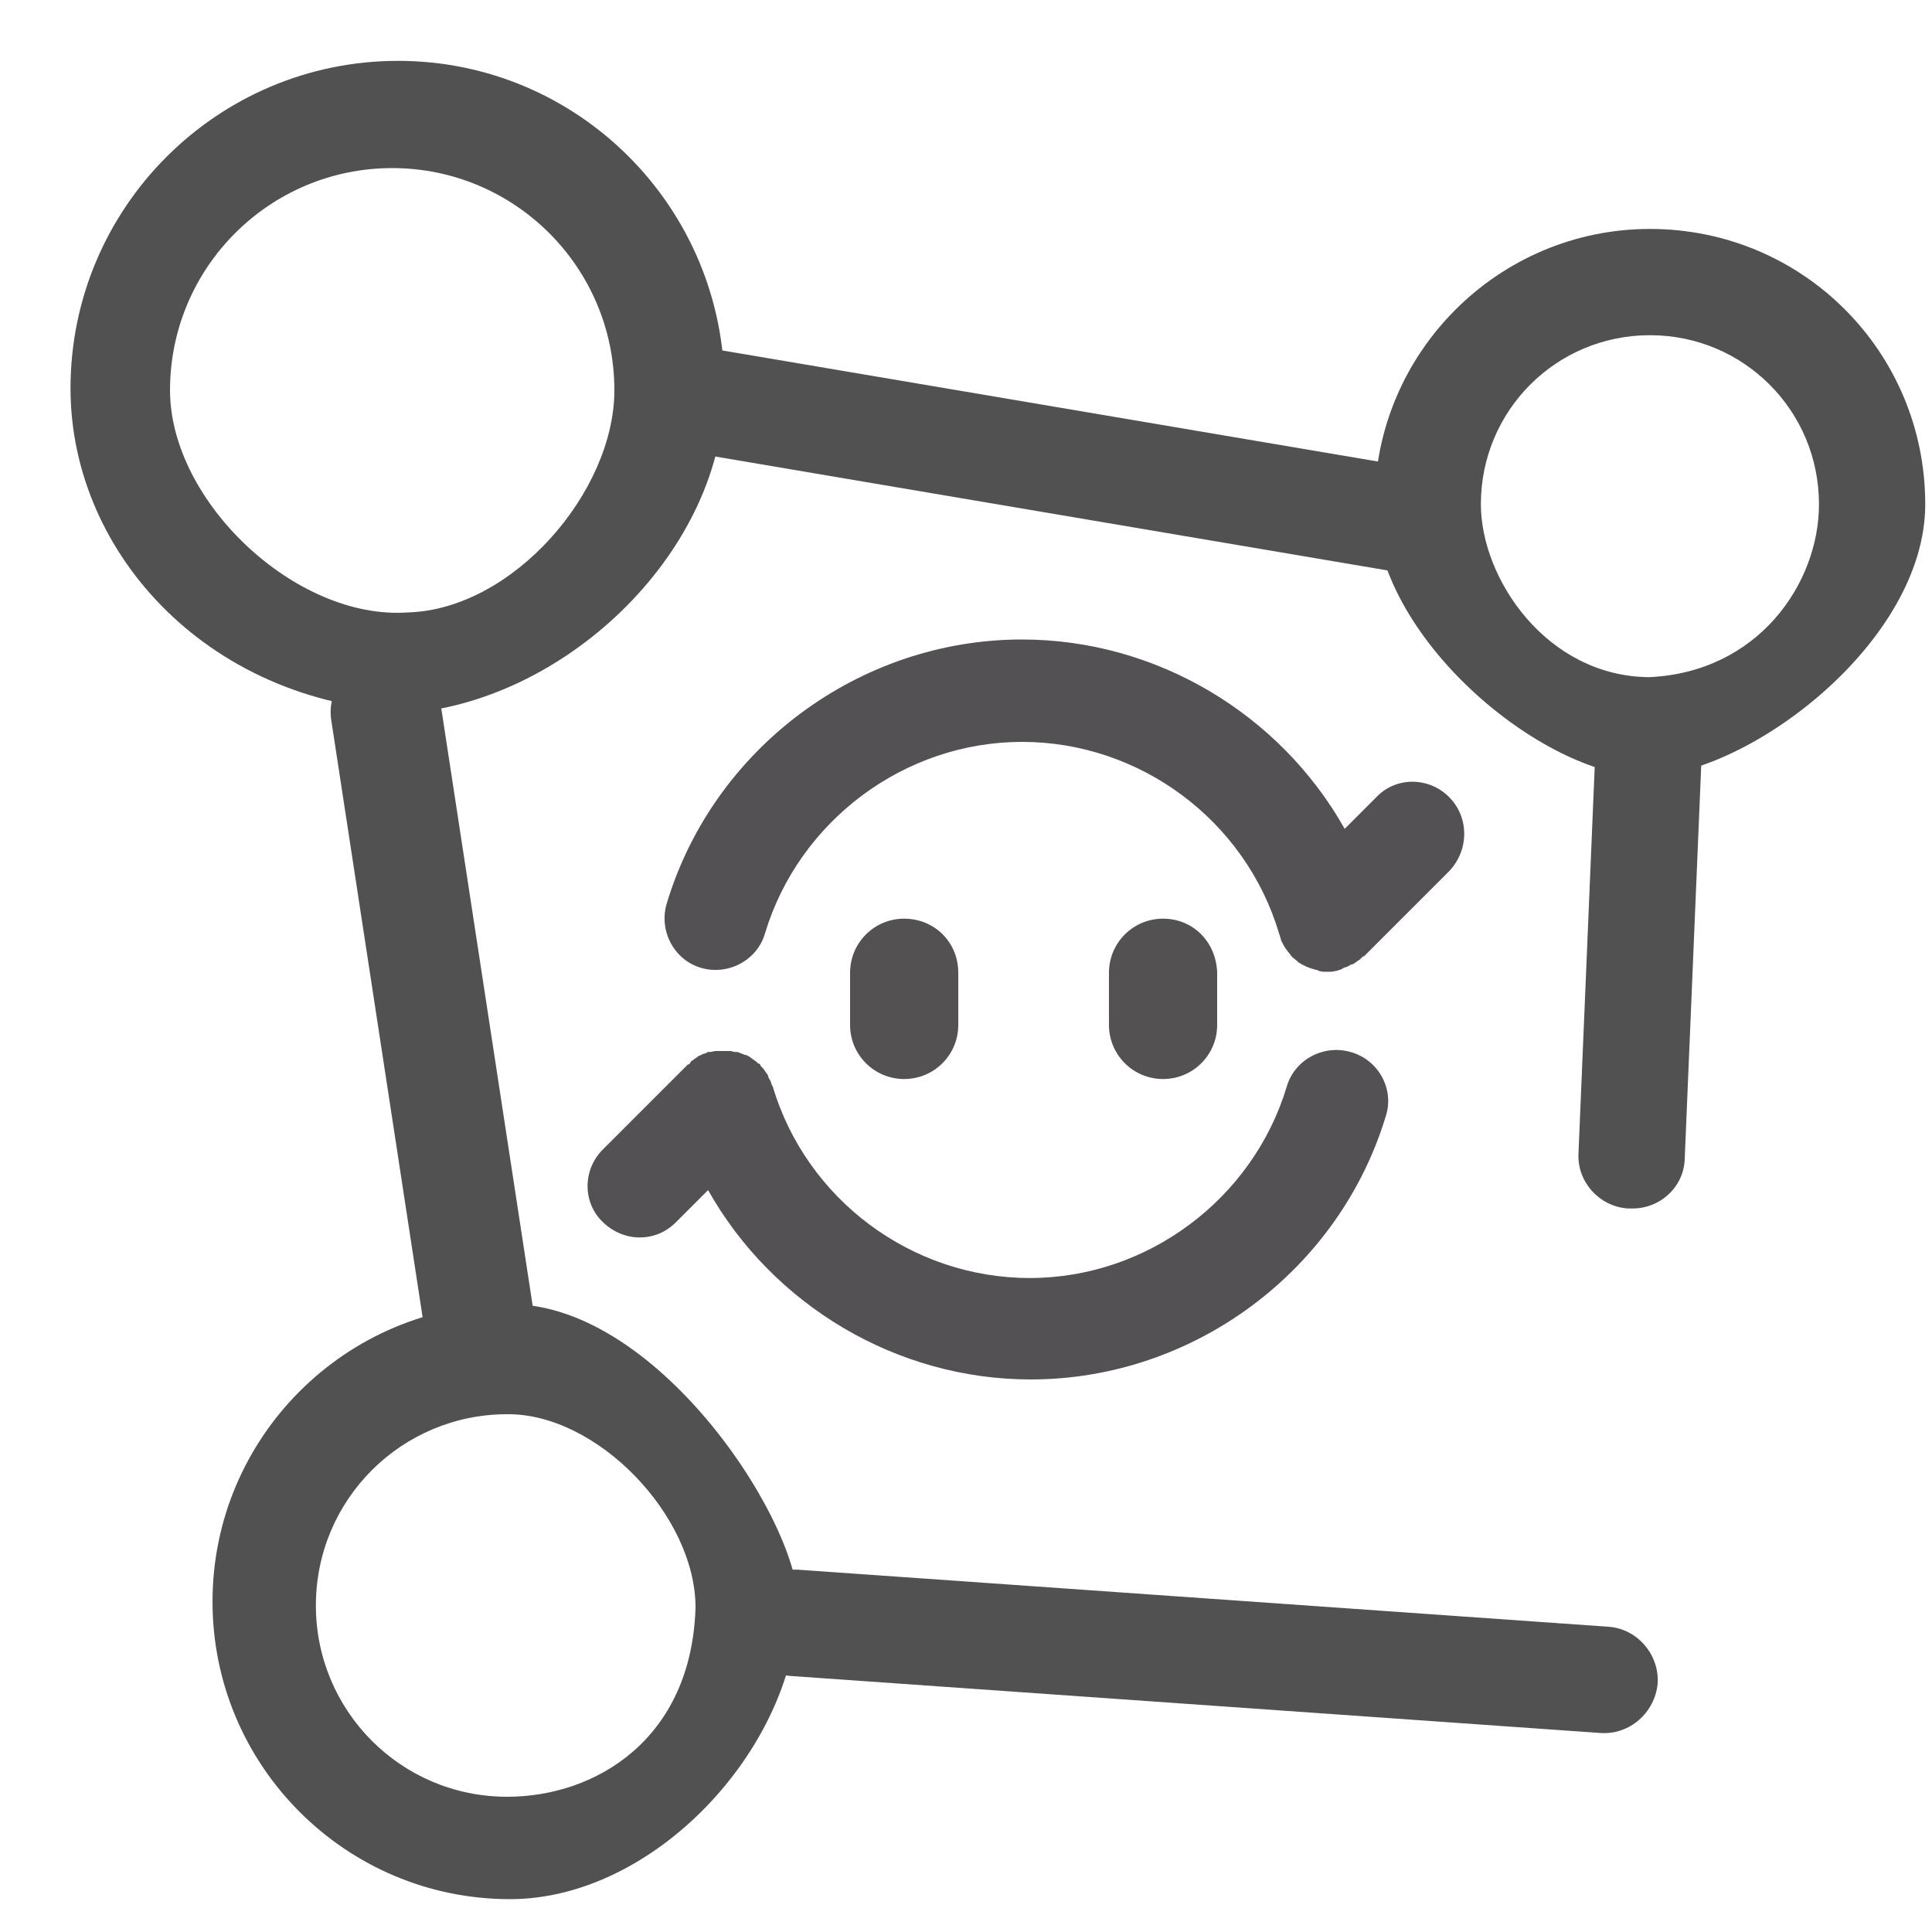 <?xml version="1.0" encoding="utf-8"?>
<!-- Generator: Adobe Illustrator 21.0.0, SVG Export Plug-In . SVG Version: 6.00 Build 0)  -->
<svg version="1.1" id="图层_1" xmlns="http://www.w3.org/2000/svg" xmlns:xlink="http://www.w3.org/1999/xlink" x="0px" y="0px"
	 viewBox="0 0 200 200" enable-background="new 0 0 200 200" xml:space="preserve">
<path fill="#535152" d="M93.6,95.1c-3.1,0-5.6,2.5-5.6,5.6v5.4c0,3.1,2.5,5.6,5.6,5.6c3.1,0,5.6-2.5,5.6-5.6v-5.4
	C99.2,97.5,96.7,95.1,93.6,95.1L93.6,95.1z"/>
<path fill="#535152" d="M120.4,95.1c-3.1,0-5.6,2.5-5.6,5.6v5.4c0,3.1,2.5,5.6,5.6,5.6c3.1,0,5.6-2.5,5.6-5.6v-5.4
	C125.9,97.5,123.5,95.1,120.4,95.1L120.4,95.1z"/>
<path fill="#535153" d="M150,82.5c-2.1-2.1-5.5-2.1-7.5,0l-3.3,3.3c-6.7-11.9-19.5-19.6-33.4-19.6c-16.9,0-32,11.3-36.8,27.4
	c-0.8,2.8,0.8,5.8,3.6,6.6c2.8,0.8,5.8-0.8,6.6-3.6c3.5-11.6,14.4-19.8,26.6-19.8s23.1,8.1,26.6,19.8c0,0.1,0.1,0.2,0.1,0.3
	s0.1,0.2,0.1,0.4c0.1,0.2,0.2,0.4,0.3,0.6c0.1,0.1,0.1,0.2,0.2,0.3c0.2,0.3,0.4,0.5,0.6,0.8l0,0l0,0c0.2,0.2,0.5,0.4,0.7,0.6
	c0.1,0.1,0.2,0.1,0.3,0.2c0.2,0.1,0.4,0.2,0.6,0.3c0.1,0,0.2,0.1,0.3,0.1c0.2,0.1,0.4,0.1,0.6,0.2c0.1,0,0.2,0,0.3,0.1
	c0.3,0.1,0.6,0.1,0.9,0.1c0.3,0,0.6,0,0.9-0.1c0.1,0,0.2,0,0.3-0.1c0.1,0,0.2,0,0.3-0.1c0.1,0,0.1-0.1,0.2-0.1
	c0.2-0.1,0.4-0.1,0.5-0.2c0.2-0.1,0.3-0.2,0.5-0.2c0.1-0.1,0.3-0.2,0.4-0.3c0.2-0.1,0.3-0.2,0.5-0.4c0.1-0.1,0.1-0.1,0.2-0.1
	l8.8-8.8C152.1,88,152.1,84.6,150,82.5L150,82.5z"/>
<path fill="#535153" d="M139.8,108.9c-2.8-0.8-5.8,0.8-6.6,3.6c-3.5,11.6-14.4,19.8-26.6,19.8c-12.2,0-23.1-8.1-26.6-19.8
	c0-0.1-0.1-0.1-0.1-0.2c-0.1-0.2-0.1-0.4-0.2-0.5c-0.1-0.2-0.2-0.3-0.2-0.5c-0.1-0.1-0.2-0.3-0.3-0.4c-0.1-0.2-0.2-0.3-0.4-0.5
	c-0.1-0.1-0.1-0.1-0.1-0.2c-0.1-0.1-0.1-0.1-0.2-0.1c-0.1-0.1-0.3-0.3-0.5-0.4c-0.1-0.1-0.3-0.2-0.4-0.3c-0.2-0.1-0.3-0.2-0.5-0.2
	c-0.2-0.1-0.3-0.1-0.5-0.2c-0.2-0.1-0.3-0.1-0.5-0.1s-0.3-0.1-0.5-0.1s-0.3,0-0.5,0s-0.3,0-0.5,0s-0.3,0-0.5,0s-0.4,0.1-0.6,0.1
	c-0.1,0-0.2,0-0.2,0c-0.1,0-0.1,0.1-0.2,0.1c-0.2,0.1-0.4,0.1-0.5,0.2c-0.2,0.1-0.3,0.1-0.4,0.2c-0.1,0.1-0.3,0.2-0.4,0.3
	c-0.2,0.1-0.3,0.2-0.4,0.4c-0.1,0.1-0.1,0.1-0.2,0.1l-8.8,8.8c-2.1,2.1-2.1,5.5,0,7.5c1,1,2.4,1.6,3.8,1.6s2.7-0.5,3.8-1.6l3.3-3.3
	c6.7,11.9,19.5,19.6,33.4,19.6c16.9,0,32-11.3,36.8-27.4C144.3,112.7,142.7,109.7,139.8,108.9L139.8,108.9z"/>
<path fill="#525151" d="M72,166.4C71.6,180,61.7,186,52.5,186c-11,0-19.8-8.9-19.8-19.8c0-11,8.9-19.8,19.8-19.8
	C61.8,146.3,72,156.9,72,166.4c3.9,0.1,6.7,0,10.6,0.3c0.8-8.1-14.1-31.7-29.8-31.7c-17,0-30.8,13.8-30.8,30.8
	c0,17,13.8,30.8,30.8,30.8c14.9,0,29.2-15.4,29.8-30C79.1,165.4,75.8,166.5,72,166.4z"/>
<path fill="#525151" d="M41.2,6.3C22.5,6.3,7.3,21.5,7.3,40.2c0,17.3,14.7,33.1,35.9,33.5c0-3.6-1-6.7-1-10.3
	c-11.6,0.8-24.6-11.5-24.6-23c0-12.7,10.3-23,23-23c12.7,0,23,10.3,23,23c0,10.5-10.5,22.7-21.4,23c0,3.7,0.3,6.7,0.3,10.4
	C59,72.3,75,56.8,75,40.2C75,21.5,59.9,6.3,41.2,6.3z"/>
<path fill="#525151" d="M170.8,23.7c-15.7,0-28.5,12.8-28.5,28.5c0,13.8,17.4,28.1,28.1,28.2c1.3-3.8,1.3-6.3,0.3-10.3
	c-10.6-0.1-17.4-10.2-17.4-17.9c0-9.7,7.8-17.5,17.5-17.5s17.5,7.8,17.5,17.5c0,8.2-6.3,17.4-17.6,17.9c-0.1,3.7-0.4,6.6-0.3,10.3
	c10.8-0.3,28.9-14,28.9-28.2C199.3,36.4,186.6,23.7,170.8,23.7z"/>
<path fill="#525151" d="M145.7,59.4L73.1,47.1c-3-0.5-5-3.4-4.5-6.3l0,0c0.5-3,3.4-5,6.3-4.5l72.6,12.3c3,0.5,5,3.4,4.5,6.3v0
	C151.6,57.9,148.7,59.9,145.7,59.4z"/>
<path fill="#525151" d="M44,138l-9.7-63.4c-0.5-3,1.6-5.8,4.6-6.3l0.4-0.1c3-0.5,5.8,1.6,6.3,4.6l9.7,63.4c0.5,3-1.6,5.8-4.6,6.3
	l-0.4,0.1C47.3,143,44.5,141,44,138z"/>
<path fill="#525151" d="M165.7,179.4l-83.8-5.9c-3-0.2-5.3-2.9-5.1-5.9v0c0.2-3,2.9-5.3,5.9-5.1l83.8,5.9c3,0.2,5.3,2.9,5.1,5.9l0,0
	C171.3,177.3,168.7,179.6,165.7,179.4z"/>
<path fill="#525151" d="M163.4,119.5l1.7-40.5c0.1-2.9,2.6-5.2,5.6-5.1l0.3,0c2.9,0.1,5.2,2.6,5.1,5.6l-1.7,40.5
	c-0.1,2.9-2.6,5.2-5.6,5.1l-0.3,0C165.6,124.9,163.3,122.4,163.4,119.5z"/>
</svg>
